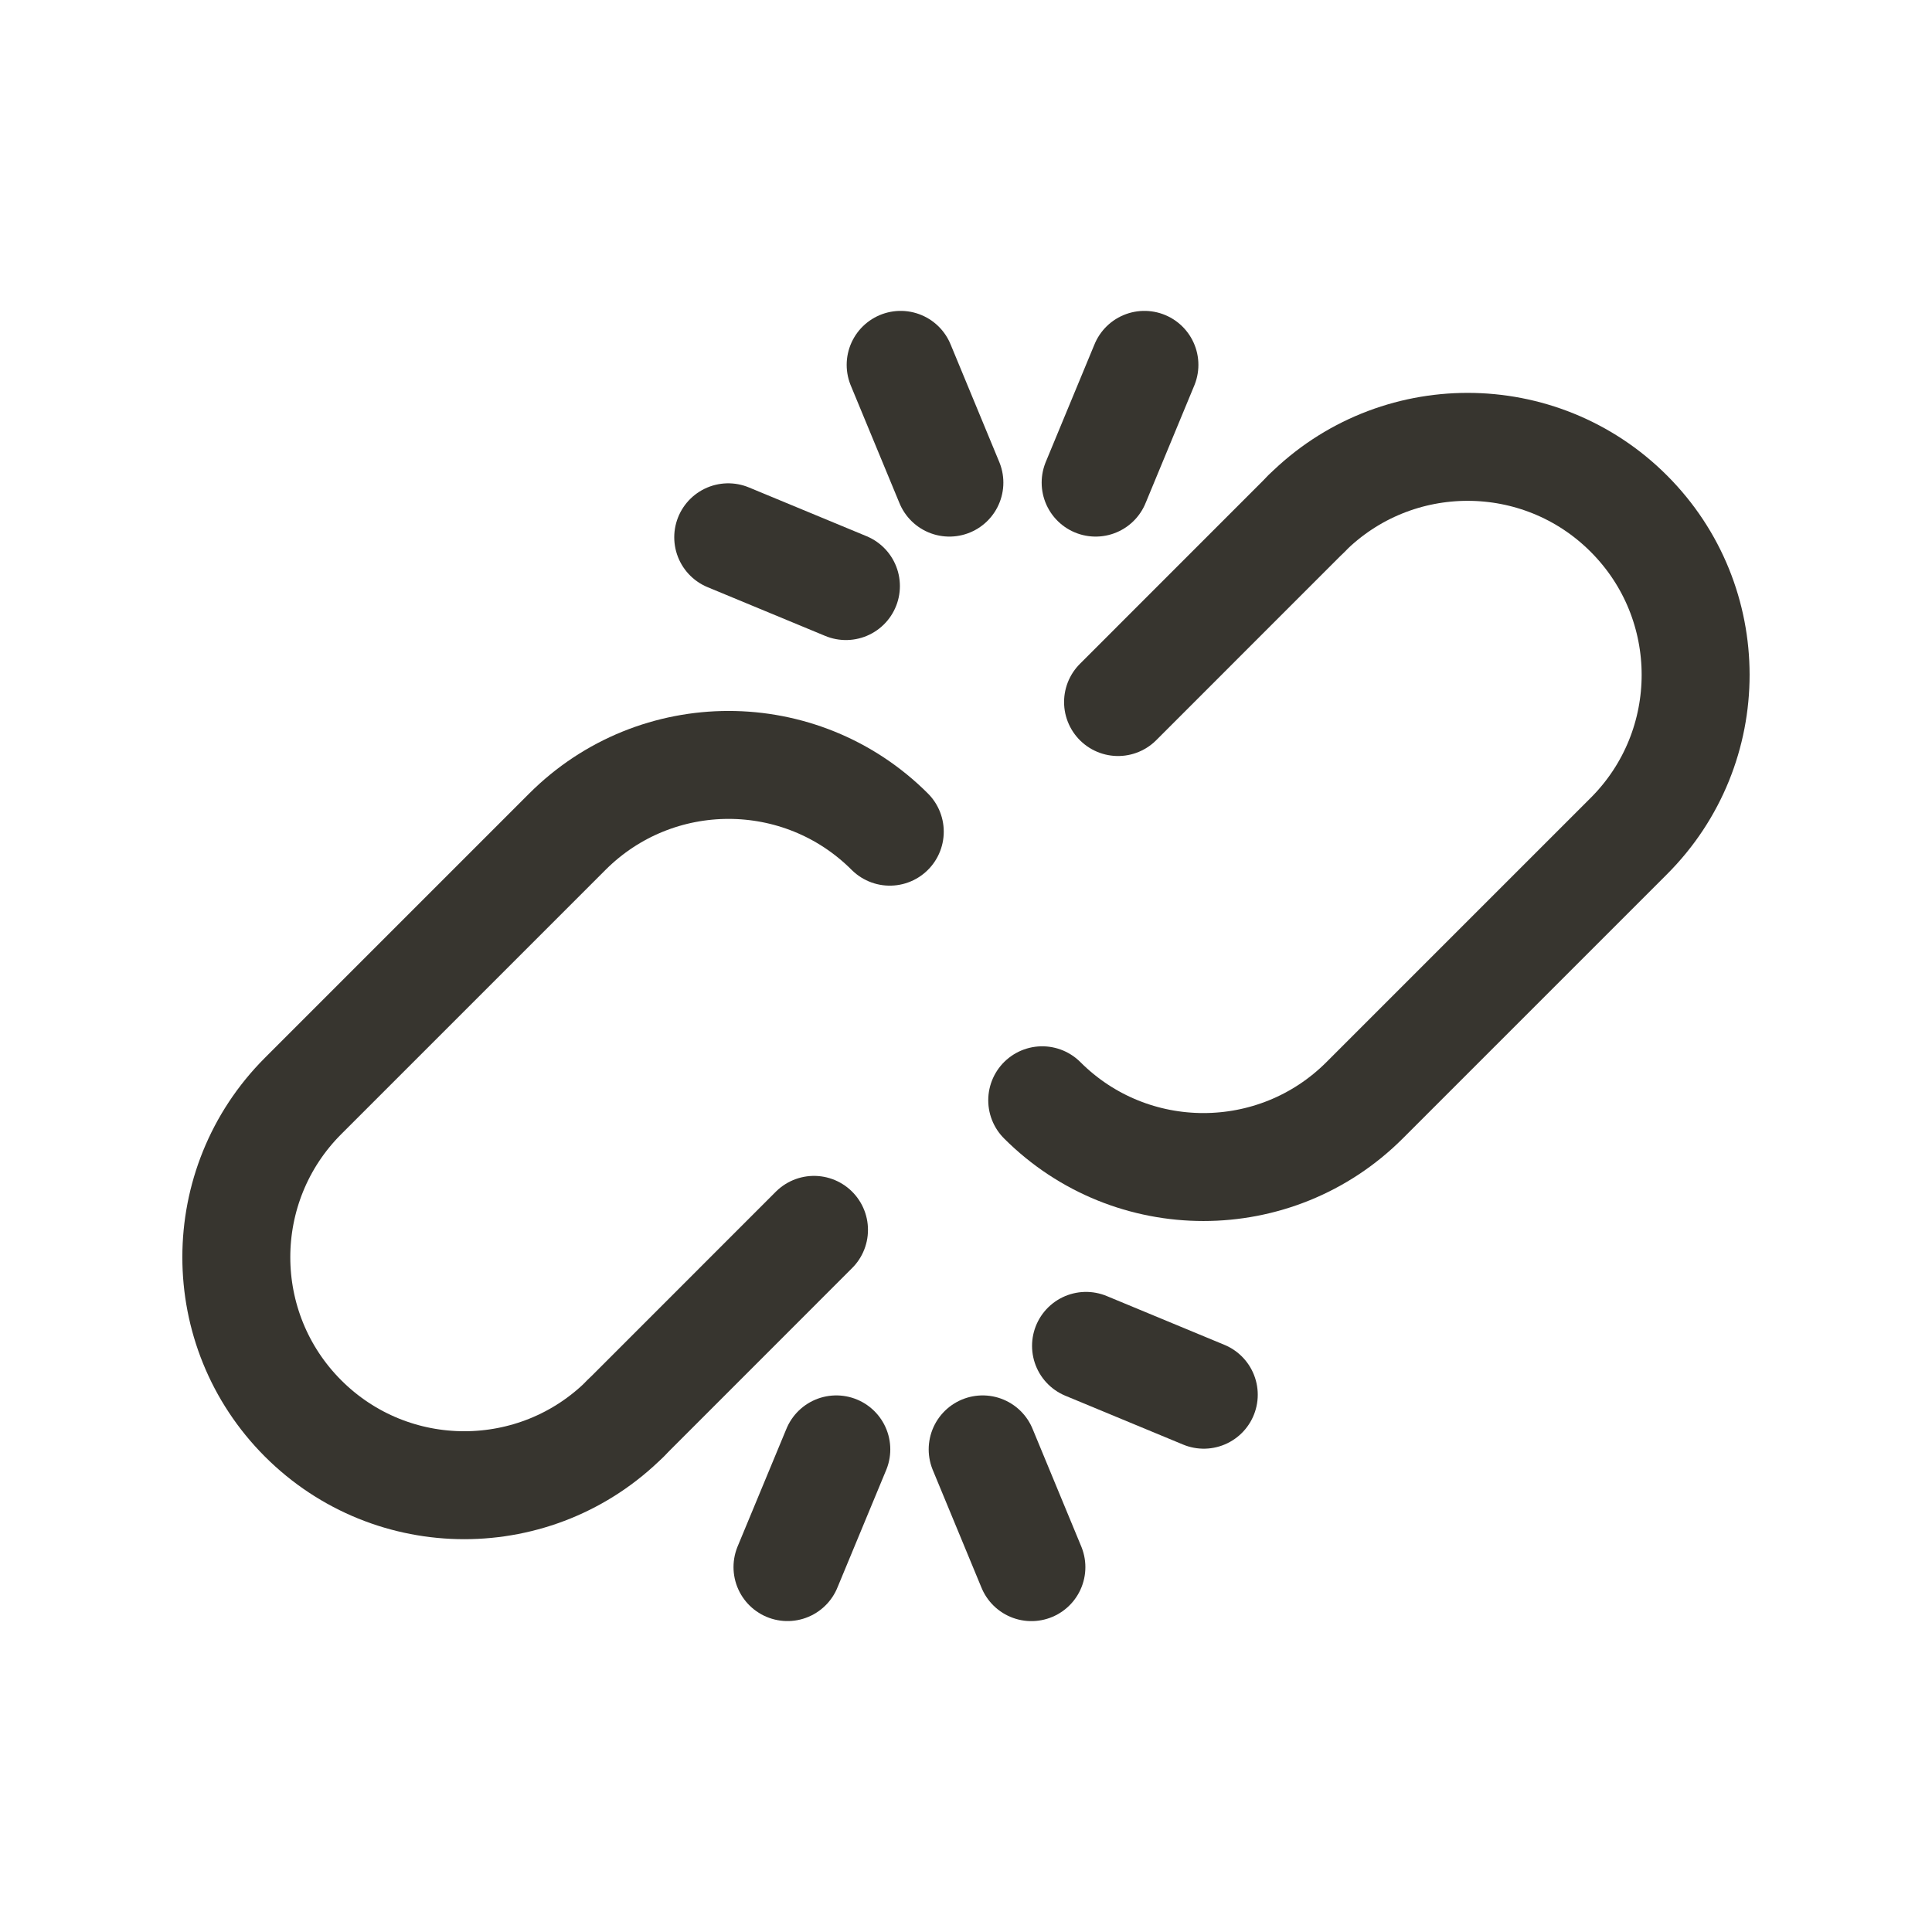 <!-- Generated by IcoMoon.io -->
<svg version="1.1" xmlns="http://www.w3.org/2000/svg" width="40" height="40" viewBox="0 0 40 40">
<title>ut-broken-link</title>
<path fill="none" stroke-linejoin="round" stroke-linecap="round" stroke-miterlimit="10" stroke-width="2.235" stroke="#37352f" d="M21.578 22.78c1.843 1.843 4.832 1.843 6.675 0l5.471-5.471c1.843-1.843 1.843-4.832-0.001-6.675-1.842-1.843-4.831-1.843-6.675-0.001"></path>
<path fill="none" stroke-linejoin="round" stroke-linecap="round" stroke-miterlimit="10" stroke-width="2.235" stroke="#37352f" d="M27.050 10.632l-3.902 3.903"></path>
<path fill="none" stroke-linejoin="round" stroke-linecap="round" stroke-miterlimit="10" stroke-width="2.235" stroke="#37352f" d="M18.422 17.219c-1.844-1.843-4.832-1.843-6.676 0.001l-5.471 5.471c-1.843 1.844-1.843 4.832 0 6.676s4.832 1.843 6.675 0.001"></path>
<path fill="none" stroke-linejoin="round" stroke-linecap="round" stroke-miterlimit="10" stroke-width="2.235" stroke="#37352f" d="M16.853 25.463l-3.903 3.904"></path>
<path fill="none" stroke-linejoin="round" stroke-linecap="round" stroke-miterlimit="10" stroke-width="2.235" stroke="#37352f" d="M19.656 9.992l-1.009-2.438"></path>
<path fill="none" stroke-linejoin="round" stroke-linecap="round" stroke-miterlimit="10" stroke-width="2.235" stroke="#37352f" d="M22.684 9.992l1.010-2.438"></path>
<path fill="none" stroke-linejoin="round" stroke-linecap="round" stroke-miterlimit="10" stroke-width="2.235" stroke="#37352f" d="M17.514 12.134l-2.437-1.010"></path>
<path fill="none" stroke-linejoin="round" stroke-linecap="round" stroke-miterlimit="10" stroke-width="2.235" stroke="#37352f" d="M20.345 30.008l1.009 2.438"></path>
<path fill="none" stroke-linejoin="round" stroke-linecap="round" stroke-miterlimit="10" stroke-width="2.235" stroke="#37352f" d="M17.315 30.008l-1.011 2.437"></path>
<path fill="none" stroke-linejoin="round" stroke-linecap="round" stroke-miterlimit="10" stroke-width="2.235" stroke="#37352f" d="M22.485 27.865l2.438 1.011"></path>
</svg>
